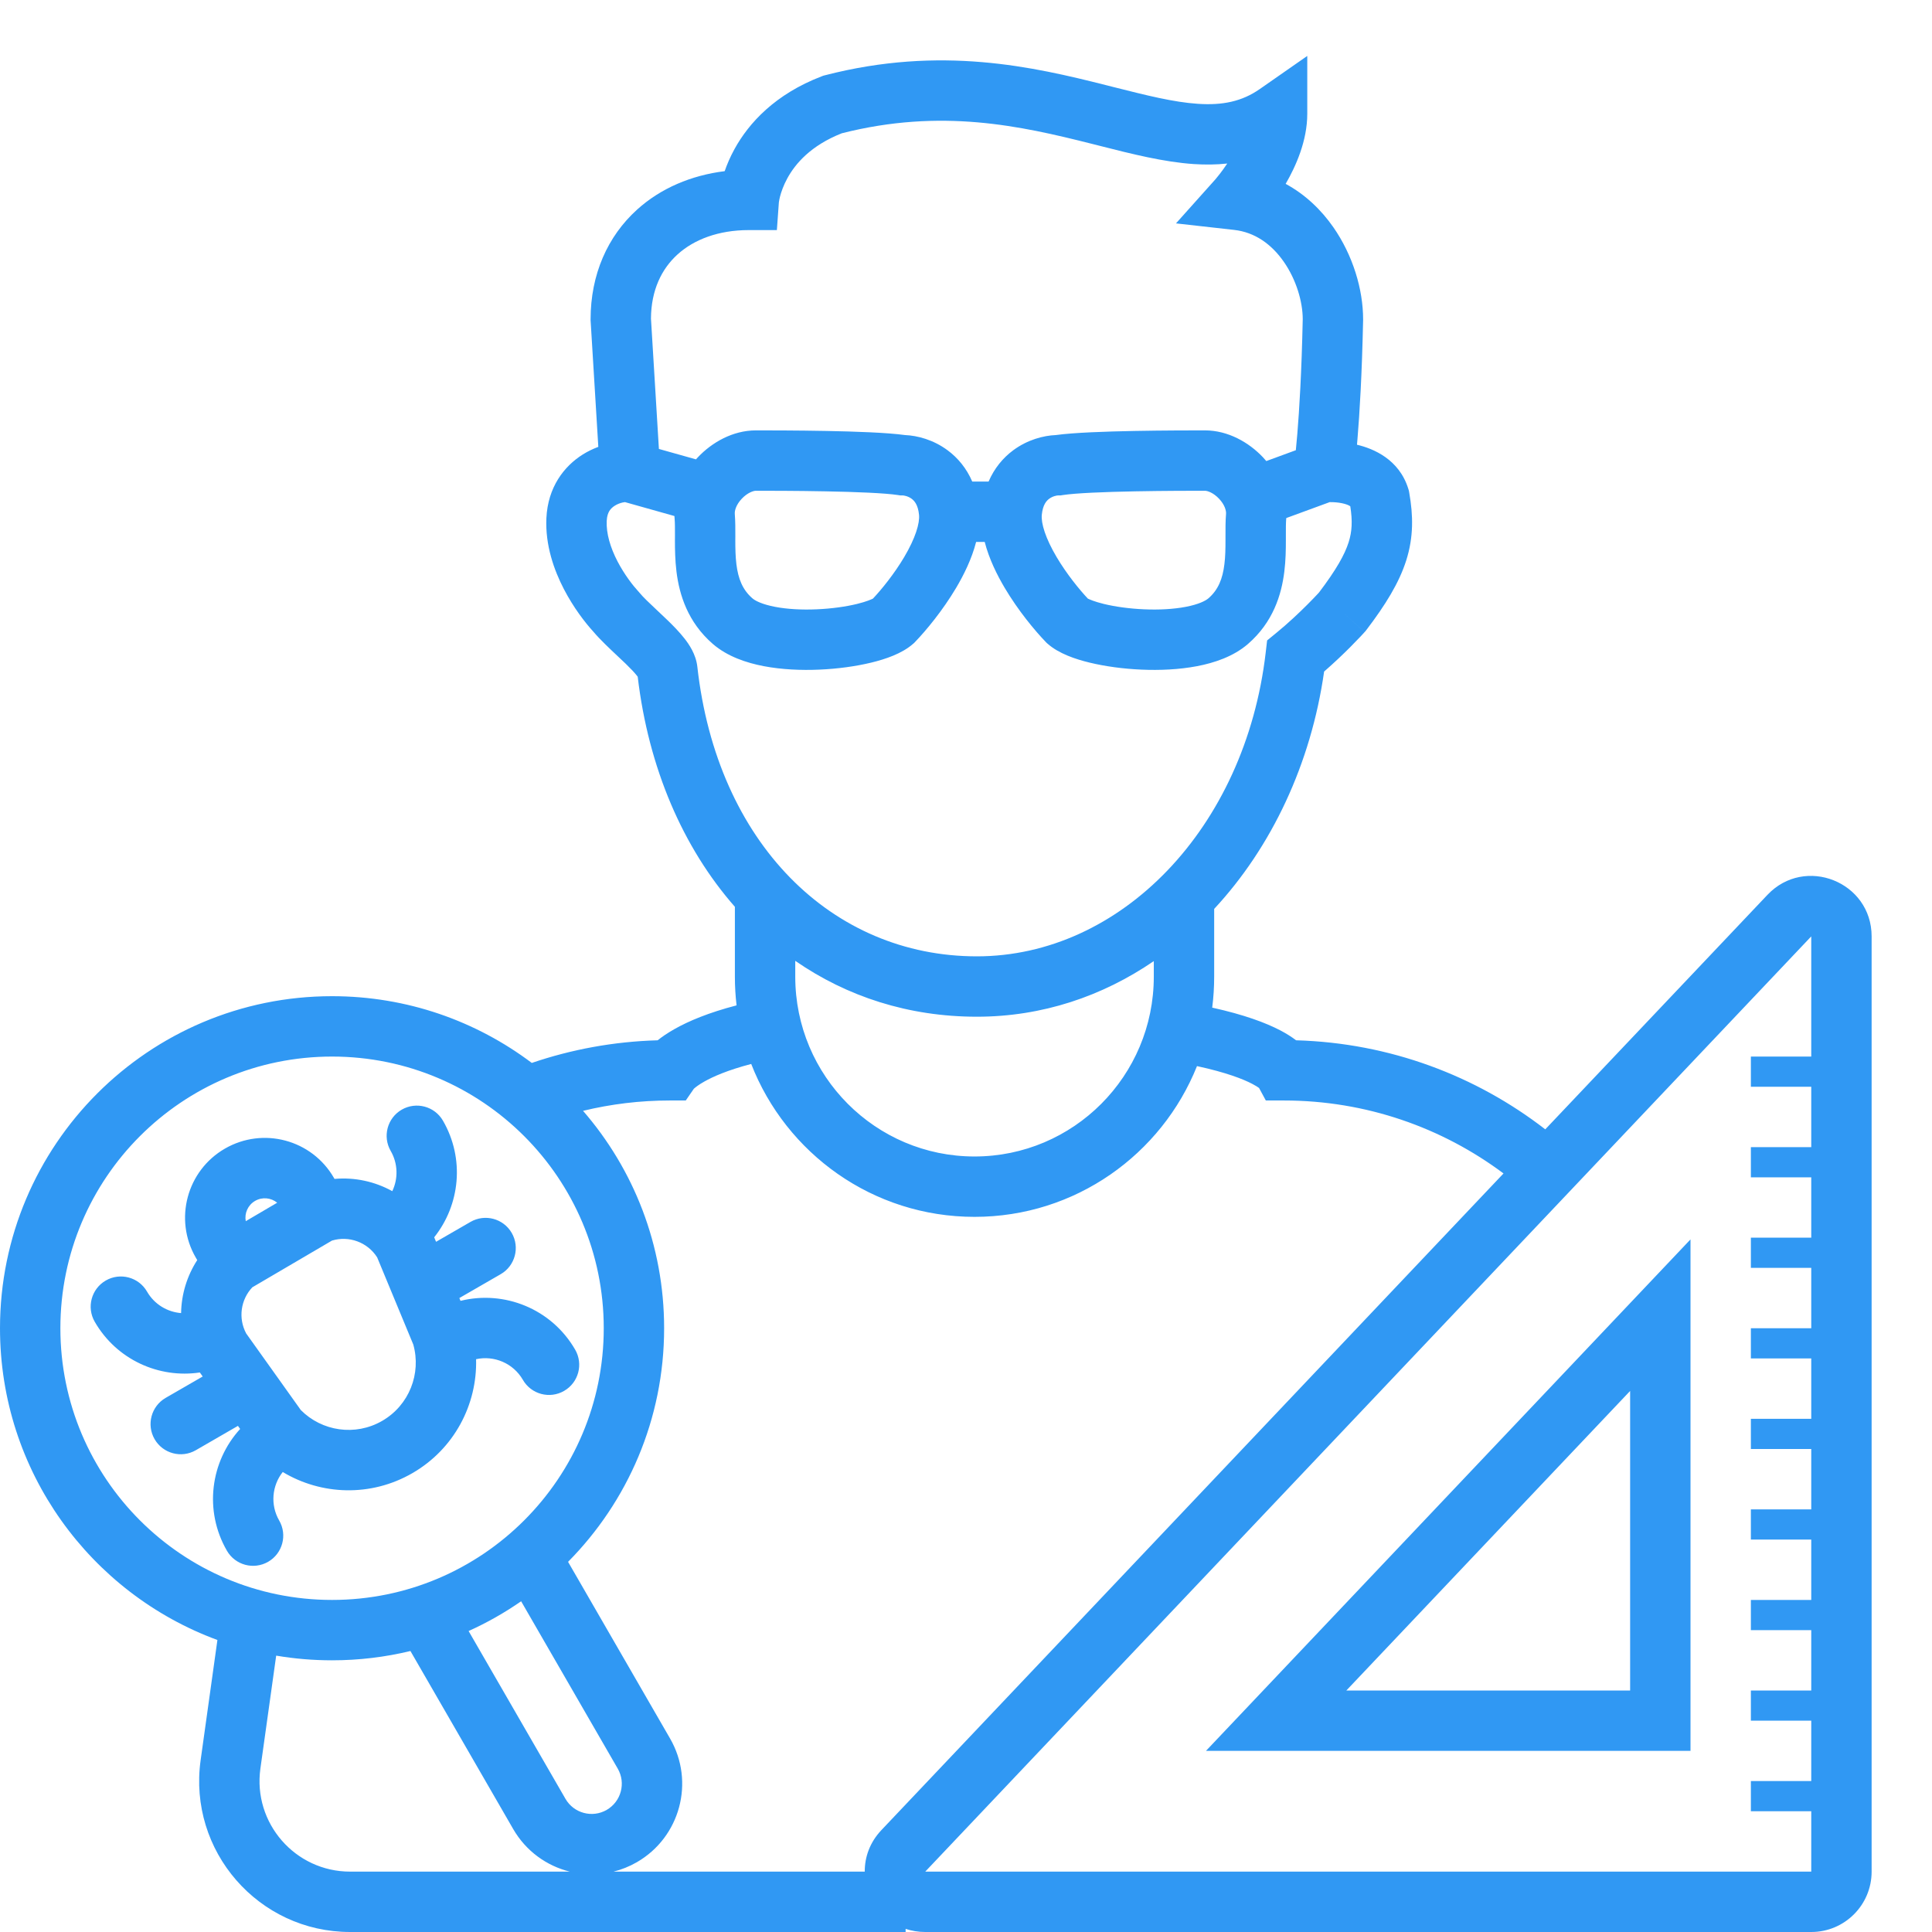 <svg xmlns="http://www.w3.org/2000/svg" width="80" height="80" viewBox="0 0 64 64" fill="none">
    <g clip-path="url(#clip0)">
        <path fill-rule="evenodd" clip-rule="evenodd"
              d="M43.305 1.853V3.77C43.305 4.666 42.927 5.506 42.589 6.091C43.247 6.446 43.775 6.962 44.169 7.528C44.816 8.457 45.155 9.587 45.155 10.579V10.59L45.155 10.601C45.116 12.418 45.038 13.704 44.968 14.542C44.963 14.608 44.958 14.671 44.952 14.732C45.499 14.861 46.352 15.217 46.653 16.196L46.671 16.255L46.682 16.316C46.816 17.077 46.829 17.789 46.583 18.565C46.347 19.308 45.898 20.034 45.259 20.874L45.234 20.906L45.207 20.937L44.463 20.268C45.207 20.937 45.207 20.937 45.206 20.937L45.206 20.937L45.206 20.937L45.205 20.938L45.203 20.941L45.195 20.949L45.168 20.979C45.145 21.004 45.112 21.04 45.07 21.085C44.986 21.174 44.865 21.299 44.718 21.447C44.492 21.673 44.196 21.956 43.863 22.246C43.428 25.303 42.121 28.066 40.221 30.109V32.353C40.221 32.7 40.199 33.043 40.156 33.379C41.219 33.614 41.928 33.881 42.407 34.13C42.622 34.243 42.795 34.354 42.934 34.461C46.039 34.549 48.893 35.635 51.189 37.411L58.548 29.644C59.791 28.331 62 29.211 62 31.019V62C62 63.105 61.105 64 60 64H30.65C30.417 64 30.2 63.963 30 63.896V64H11.598C8.561 64 6.226 61.316 6.646 58.309L7.202 54.327C2.998 52.78 0 48.74 0 44C0 37.925 4.925 33 11 33C13.483 33 15.774 33.823 17.616 35.211C18.93 34.763 20.331 34.502 21.786 34.461C21.929 34.346 22.112 34.22 22.344 34.089C22.807 33.827 23.466 33.547 24.4 33.304C24.363 32.992 24.344 32.675 24.344 32.353V30.039C22.624 28.08 21.483 25.444 21.125 22.418C21.118 22.408 21.109 22.396 21.099 22.383C21.02 22.282 20.896 22.151 20.726 21.986C20.653 21.915 20.566 21.833 20.471 21.745L20.471 21.745C20.203 21.493 19.877 21.187 19.658 20.927C19.389 20.634 19.001 20.134 18.68 19.516C18.355 18.89 18.058 18.062 18.1 17.163C18.148 16.14 18.683 15.446 19.304 15.056C19.468 14.953 19.643 14.869 19.82 14.803L19.566 10.64L19.564 10.61V10.579C19.564 9.095 20.124 7.83 21.105 6.943C21.889 6.234 22.898 5.808 24.006 5.67C24.082 5.45 24.187 5.2 24.333 4.935C24.803 4.081 25.672 3.12 27.223 2.527L27.275 2.507L27.33 2.493C31.173 1.501 34.235 2.215 36.632 2.819L36.868 2.879C37.982 3.16 38.873 3.385 39.68 3.439C40.497 3.494 41.14 3.363 41.733 2.949L43.305 1.853ZM19.314 36.798C20.988 38.727 22 41.245 22 44C22 47.017 20.785 49.751 18.818 51.738L22.196 57.589C23.025 59.023 22.533 60.858 21.098 61.687C20.85 61.83 20.589 61.934 20.324 62H28.646C28.643 61.521 28.813 61.031 29.198 60.624L49.806 38.872C47.774 37.354 45.255 36.455 42.528 36.455H41.932L41.708 36.041C41.669 36.012 41.598 35.964 41.481 35.904C41.188 35.751 40.635 35.529 39.652 35.316C38.48 38.242 35.623 40.31 32.282 40.31C28.914 40.31 26.039 38.209 24.885 35.245C24.103 35.449 23.615 35.667 23.328 35.83C23.138 35.937 23.037 36.02 22.995 36.057L22.984 36.067L22.717 36.455H22.191C21.2 36.455 20.237 36.574 19.314 36.798ZM18.875 62C18.112 61.811 17.424 61.323 17 60.589L13.596 54.692C12.763 54.893 11.894 55 11 55C10.369 55 9.751 54.947 9.149 54.845L8.626 58.585C8.374 60.389 9.776 62 11.598 62H18.875ZM26.344 31.829V32.353C26.344 35.645 29.005 38.31 32.282 38.31C35.56 38.31 38.221 35.645 38.221 32.353V31.838C36.515 33.005 34.521 33.68 32.359 33.68C30.093 33.68 28.051 33.011 26.344 31.829ZM20.703 16.633C20.686 16.635 20.66 16.638 20.625 16.646C20.541 16.665 20.448 16.7 20.367 16.751C20.288 16.8 20.229 16.858 20.187 16.925C20.148 16.989 20.106 17.09 20.098 17.256C20.079 17.672 20.219 18.139 20.455 18.595C20.689 19.044 20.976 19.407 21.143 19.588L21.162 19.608L21.18 19.63C21.314 19.792 21.497 19.963 21.728 20.18L21.728 20.18L21.728 20.18L21.729 20.18L21.729 20.18L21.729 20.18L21.729 20.181L21.729 20.181C21.847 20.291 21.977 20.413 22.119 20.551C22.304 20.73 22.508 20.939 22.675 21.152C22.816 21.332 23.053 21.665 23.1 22.084C23.751 27.926 27.558 31.68 32.359 31.68C37.119 31.68 41.248 27.448 41.928 21.617L41.975 21.215L42.288 20.959C42.678 20.64 43.038 20.298 43.303 20.033C43.435 19.901 43.541 19.79 43.614 19.713C43.629 19.697 43.643 19.682 43.655 19.669C43.671 19.652 43.684 19.638 43.694 19.627C44.27 18.867 44.547 18.368 44.676 17.961C44.788 17.607 44.807 17.263 44.73 16.772C44.729 16.771 44.728 16.77 44.726 16.769C44.724 16.768 44.722 16.766 44.719 16.764C44.676 16.735 44.591 16.698 44.456 16.67C44.326 16.643 44.191 16.634 44.084 16.634C44.071 16.634 44.059 16.634 44.047 16.634L42.61 17.161L42.607 17.19C42.595 17.335 42.596 17.502 42.596 17.735V17.735V17.735V17.735V17.735V17.735V17.735V17.735L42.596 17.898C42.596 18.195 42.592 18.557 42.545 18.935C42.451 19.704 42.172 20.611 41.341 21.332C40.859 21.749 40.225 21.959 39.652 22.068C39.058 22.181 38.413 22.209 37.809 22.182C37.202 22.156 36.602 22.073 36.091 21.949C35.634 21.838 35.074 21.654 34.702 21.323L34.673 21.298L34.646 21.27C34.268 20.877 33.724 20.219 33.284 19.477C33.03 19.049 32.765 18.518 32.62 17.953H32.335C32.19 18.518 31.925 19.049 31.671 19.477C31.23 20.219 30.687 20.877 30.309 21.27L30.282 21.298L30.253 21.323C29.881 21.654 29.321 21.838 28.864 21.949C28.352 22.073 27.752 22.156 27.146 22.182C26.541 22.209 25.897 22.181 25.303 22.068C24.73 21.959 24.096 21.749 23.614 21.332C22.783 20.611 22.504 19.704 22.409 18.935C22.363 18.557 22.358 18.195 22.358 17.898L22.359 17.735V17.735C22.359 17.502 22.36 17.335 22.348 17.19C22.345 17.158 22.343 17.126 22.341 17.094L20.703 16.633ZM42.926 14.914L41.948 15.273C41.912 15.23 41.875 15.188 41.837 15.148C41.375 14.659 40.685 14.257 39.915 14.257H39.914H39.914C39.547 14.257 38.576 14.257 37.569 14.276C36.627 14.294 35.57 14.33 34.974 14.412C34.567 14.429 34.038 14.565 33.564 14.916C33.226 15.166 32.938 15.511 32.748 15.953H32.207C32.017 15.511 31.729 15.166 31.39 14.916C30.917 14.565 30.388 14.429 29.981 14.412C29.385 14.33 28.328 14.294 27.386 14.276C26.379 14.257 25.408 14.257 25.041 14.257H25.041H25.04C24.27 14.257 23.58 14.659 23.118 15.148C23.097 15.171 23.076 15.194 23.055 15.217L21.827 14.872L21.564 10.551C21.571 9.608 21.918 8.905 22.446 8.427C22.99 7.935 23.798 7.622 24.804 7.622H25.735L25.801 6.704C25.802 6.7 25.803 6.691 25.805 6.679C25.809 6.647 25.82 6.59 25.838 6.515C25.877 6.365 25.95 6.146 26.085 5.9C26.343 5.431 26.849 4.824 27.886 4.415C31.186 3.578 33.812 4.171 36.143 4.758L36.428 4.83C37.482 5.098 38.549 5.368 39.547 5.435C39.917 5.459 40.287 5.457 40.654 5.417C40.564 5.552 40.478 5.669 40.408 5.76C40.355 5.828 40.312 5.88 40.284 5.914C40.27 5.931 40.259 5.943 40.253 5.95L40.249 5.955L40.248 5.956L40.248 5.956L40.248 5.956L40.248 5.957L40.247 5.957L38.956 7.4L40.883 7.616C41.564 7.692 42.119 8.085 42.527 8.671C42.943 9.268 43.153 9.996 43.155 10.57C43.117 12.344 43.041 13.585 42.975 14.378C42.958 14.588 42.941 14.766 42.926 14.914ZM21.155 22.463C21.154 22.463 21.153 22.461 21.152 22.457C21.154 22.461 21.155 22.463 21.155 22.463ZM29.745 16.399C29.323 16.334 28.364 16.295 27.348 16.276C26.361 16.257 25.405 16.257 25.04 16.257C24.962 16.257 24.766 16.316 24.572 16.521C24.383 16.722 24.332 16.917 24.341 17.024C24.36 17.264 24.36 17.536 24.359 17.77L24.358 17.898C24.358 18.182 24.364 18.442 24.394 18.69C24.454 19.174 24.599 19.538 24.924 19.82C25.02 19.904 25.254 20.022 25.678 20.103C26.082 20.18 26.565 20.206 27.059 20.184C27.551 20.163 28.021 20.096 28.391 20.006C28.713 19.927 28.868 19.853 28.913 19.832L28.919 19.828C29.209 19.52 29.622 19.011 29.951 18.457C30.325 17.826 30.472 17.332 30.444 17.052C30.41 16.712 30.282 16.584 30.2 16.523C30.082 16.435 29.943 16.411 29.897 16.411H29.821L29.745 16.399ZM35.21 16.399C35.632 16.334 36.59 16.295 37.607 16.276C38.594 16.257 39.549 16.257 39.915 16.257C39.993 16.257 40.189 16.316 40.383 16.521C40.572 16.722 40.623 16.917 40.614 17.024C40.594 17.264 40.595 17.536 40.596 17.77L40.596 17.898C40.596 18.182 40.591 18.442 40.56 18.69C40.501 19.174 40.356 19.538 40.031 19.82C39.934 19.904 39.701 20.022 39.277 20.103C38.873 20.18 38.39 20.206 37.896 20.184C37.404 20.163 36.934 20.096 36.564 20.006C36.242 19.927 36.087 19.853 36.042 19.832L36.035 19.828C35.746 19.52 35.333 19.011 35.004 18.457C34.63 17.826 34.483 17.332 34.511 17.052C34.545 16.712 34.672 16.584 34.755 16.523C34.873 16.435 35.011 16.411 35.058 16.411H35.134L35.21 16.399ZM52.548 44.701L56 41.057V46.077V56V58H54H44.599H39.949L43.147 54.624L52.548 44.701ZM54 48.985V46.077L52 48.188L46.494 54L44.599 56H47.354H52H54V54V48.985ZM60 47V45H58V44H60V42H58V41H60V39H58V38H60V36H58V35H60V31.019L30.65 62H60V60H58V59H60V57H58V56H60V54H58V53H60V51H58V50H60V48H58V47H60ZM11 53C6.029 53 2 48.971 2 44C2 39.029 6.029 35 11 35C15.971 35 20 39.029 20 44C20 48.971 15.971 53 11 53ZM15.523 54.03L18.732 59.589C19.008 60.067 19.62 60.231 20.098 59.955C20.576 59.678 20.74 59.067 20.464 58.589L17.263 53.044C16.717 53.423 16.135 53.754 15.523 54.03ZM11.06 39.016C10.33 37.752 8.715 37.319 7.451 38.049C6.188 38.778 5.755 40.394 6.484 41.657L6.534 41.742C6.194 42.266 6.009 42.877 5.999 43.498C5.545 43.462 5.115 43.21 4.87 42.785C4.594 42.307 3.982 42.143 3.504 42.419C3.025 42.696 2.862 43.307 3.138 43.785C3.864 45.044 5.266 45.668 6.62 45.465L6.715 45.598L5.487 46.307C5.009 46.584 4.845 47.195 5.121 47.674C5.397 48.152 6.009 48.316 6.487 48.04L7.882 47.234L7.955 47.336C6.971 48.412 6.749 50.041 7.517 51.37C7.793 51.848 8.404 52.012 8.883 51.736C9.361 51.46 9.525 50.848 9.249 50.37C8.946 49.846 9.012 49.21 9.366 48.762C10.64 49.528 12.28 49.597 13.659 48.801C15.05 47.998 15.811 46.525 15.771 45.025C16.365 44.894 17.001 45.155 17.321 45.709C17.597 46.188 18.209 46.352 18.687 46.075C19.166 45.799 19.329 45.188 19.053 44.709C18.27 43.353 16.703 42.734 15.255 43.092L15.217 42.999L16.586 42.209C17.064 41.933 17.228 41.321 16.952 40.843C16.676 40.365 16.064 40.201 15.586 40.477L14.445 41.136L14.383 40.987C15.24 39.915 15.402 38.385 14.674 37.125C14.398 36.647 13.787 36.483 13.308 36.759C12.83 37.035 12.666 37.647 12.942 38.125C13.187 38.549 13.191 39.047 12.995 39.459C12.415 39.137 11.747 38.993 11.081 39.053L11.06 39.016ZM10.997 41.096C11.553 40.927 12.172 41.145 12.494 41.652L13.034 42.955L13.691 44.54C13.96 45.497 13.558 46.55 12.659 47.069C11.765 47.585 10.659 47.411 9.964 46.709L8.983 45.333L8.156 44.174C7.882 43.664 7.977 43.048 8.358 42.644L10.997 41.096ZM8.141 40.453C8.093 40.193 8.21 39.92 8.451 39.781C8.69 39.643 8.981 39.676 9.182 39.842L8.141 40.453Z"
              fill="#3098f3"/>
    </g>
    <defs>
        <clipPath id="clip0">
            <rect width="64" height="64" fill="white"/>
        </clipPath>
    </defs>
</svg>